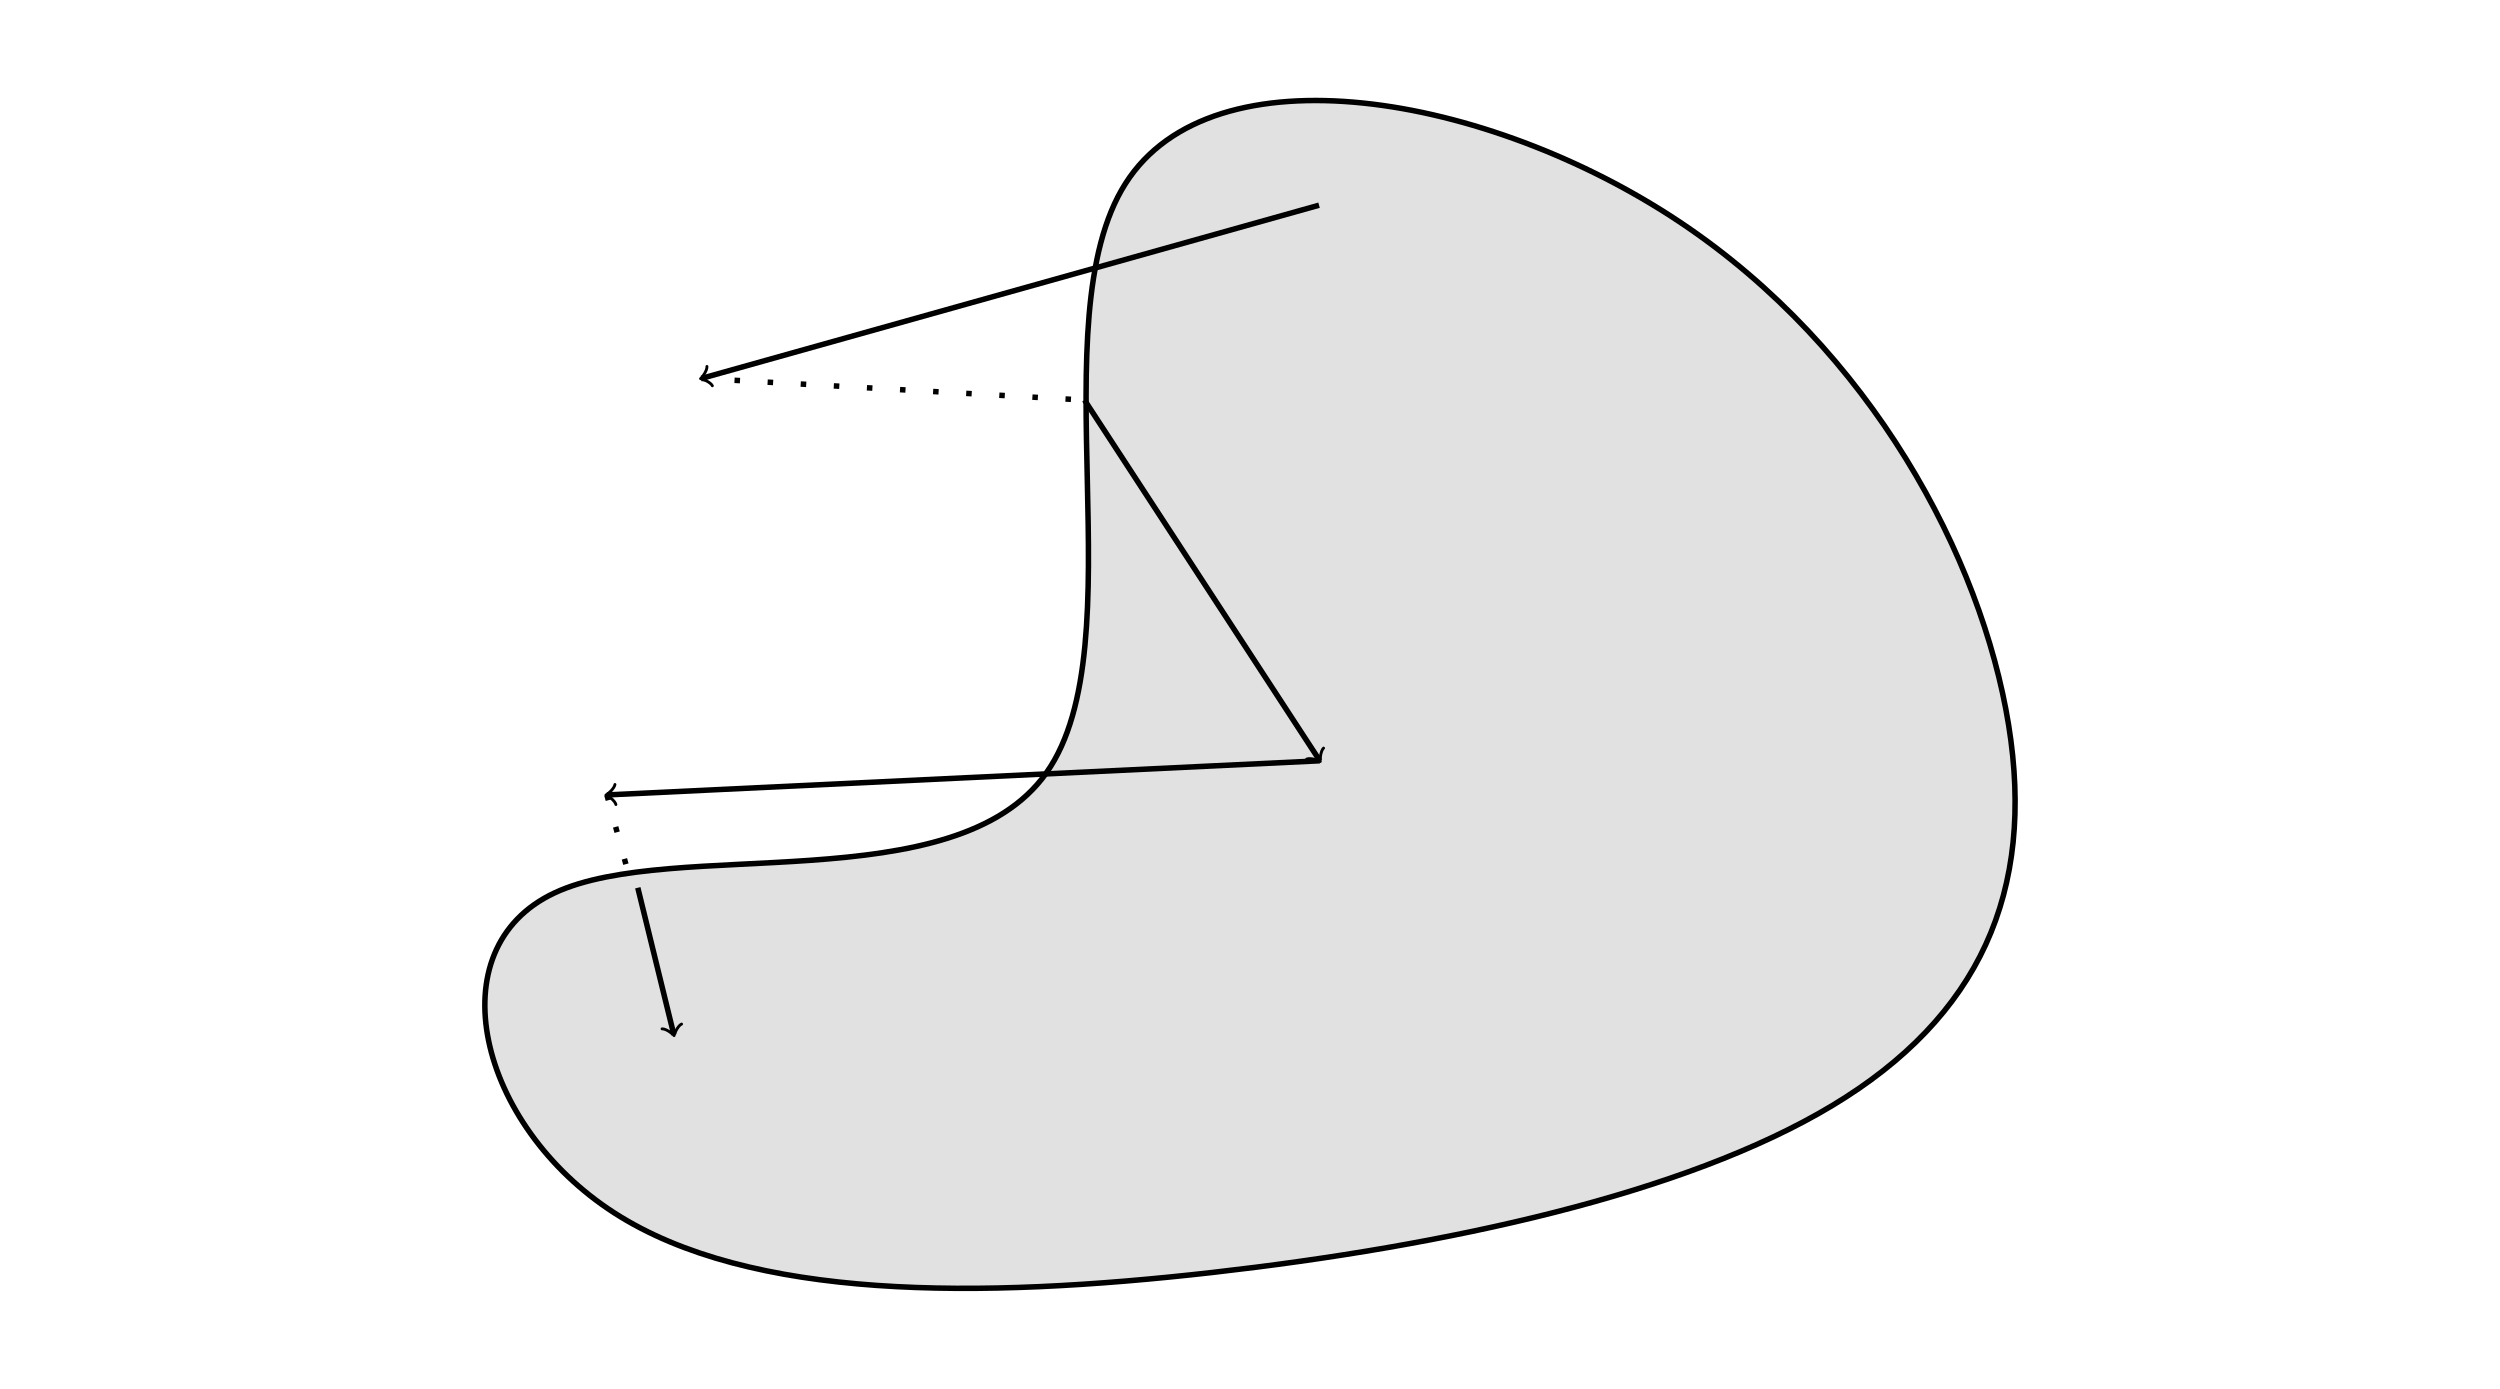 <?xml version="1.0" encoding="UTF-8" standalone="no"?>
<!-- Created with Inkscape (http://www.inkscape.org/) -->

<svg
   width="180pt"
   height="100pt"
   viewBox="0 0 63.5 35.278"
   version="1.1"
   id="svg1"
   sodipodi:docname="projected-gradient-descent.svg"
   inkscape:version="1.3.2 (091e20e, 2023-11-25)"
   xmlns:inkscape="http://www.inkscape.org/namespaces/inkscape"
   xmlns:sodipodi="http://sodipodi.sourceforge.net/DTD/sodipodi-0.dtd"
   xmlns="http://www.w3.org/2000/svg"
   xmlns:svg="http://www.w3.org/2000/svg"
   xmlns:rdf="http://www.w3.org/1999/02/22-rdf-syntax-ns#"
   xmlns:cc="http://creativecommons.org/ns#"
   xmlns:dc="http://purl.org/dc/elements/1.1/">
  <title
     id="title1">Main figure</title>
  <sodipodi:namedview
     id="namedview1"
     pagecolor="#ffffff"
     bordercolor="#000000"
     borderopacity="0.25"
     inkscape:showpageshadow="false"
     inkscape:pageopacity="0.0"
     inkscape:pagecheckerboard="0"
     inkscape:deskcolor="#d1d1d1"
     inkscape:document-units="mm"
     inkscape:zoom="2.3398413"
     inkscape:cx="94.45085"
     inkscape:cy="128.85489"
     inkscape:window-width="1792"
     inkscape:window-height="1067"
     inkscape:window-x="0"
     inkscape:window-y="25"
     inkscape:window-maximized="0"
     inkscape:current-layer="layer1"
     borderlayer="false" />
  <defs
     id="defs1">
    <inkscape:path-effect
       effect="bspline"
       id="path-effect9"
       is_visible="true"
       lpeversion="1.3"
       weight="33.333"
       steps="2"
       helper_size="0"
       apply_no_weight="true"
       apply_with_weight="true"
       only_selected="false"
       uniform="false" />
    <inkscape:path-effect
       effect="bspline"
       id="path-effect8"
       is_visible="true"
       lpeversion="1.3"
       weight="33.333"
       steps="2"
       helper_size="0"
       apply_no_weight="true"
       apply_with_weight="true"
       only_selected="false"
       uniform="false" />
    <inkscape:path-effect
       effect="bspline"
       id="path-effect7"
       is_visible="true"
       lpeversion="1.3"
       weight="33.333"
       steps="2"
       helper_size="0"
       apply_no_weight="true"
       apply_with_weight="true"
       only_selected="false"
       uniform="false" />
    <inkscape:path-effect
       effect="bspline"
       id="path-effect6"
       is_visible="true"
       lpeversion="1.3"
       weight="33.333"
       steps="2"
       helper_size="0"
       apply_no_weight="true"
       apply_with_weight="true"
       only_selected="false"
       uniform="false" />
    <inkscape:path-effect
       effect="bspline"
       id="path-effect5"
       is_visible="true"
       lpeversion="1.3"
       weight="33.333"
       steps="2"
       helper_size="0"
       apply_no_weight="true"
       apply_with_weight="true"
       only_selected="false"
       uniform="false" />
    <inkscape:path-effect
       effect="bspline"
       id="path-effect4"
       is_visible="true"
       lpeversion="1.3"
       weight="33.333"
       steps="2"
       helper_size="0"
       apply_no_weight="true"
       apply_with_weight="true"
       only_selected="false"
       uniform="false" />
    <inkscape:path-effect
       effect="bspline"
       id="path-effect3"
       is_visible="true"
       lpeversion="1.3"
       weight="33.333"
       steps="2"
       helper_size="0"
       apply_no_weight="true"
       apply_with_weight="true"
       only_selected="false"
       uniform="false" />
    <inkscape:path-effect
       effect="bspline"
       id="path-effect2"
       is_visible="true"
       lpeversion="1.3"
       weight="33.333"
       steps="2"
       helper_size="0"
       apply_no_weight="true"
       apply_with_weight="true"
       only_selected="false"
       uniform="false" />
    <inkscape:path-effect
       effect="bspline"
       id="path-effect1"
       is_visible="true"
       lpeversion="1.3"
       weight="33.333"
       steps="2"
       helper_size="0"
       apply_no_weight="true"
       apply_with_weight="true"
       only_selected="false"
       uniform="false" />
    <linearGradient
       id="swatch17"
       inkscape:swatch="solid"
       inkscape:label="cosmic cobalt"
       inkscape:pinned="true">
      <stop
         style="stop-color:#332288;stop-opacity:1;"
         offset="0"
         id="stop17" />
    </linearGradient>
    <linearGradient
       id="swatch16"
       inkscape:swatch="solid"
       inkscape:label="dark raspberry"
       inkscape:pinned="true">
      <stop
         style="stop-color:#882255;stop-opacity:1;"
         offset="0"
         id="stop16" />
    </linearGradient>
    <linearGradient
       id="swatch15"
       inkscape:swatch="solid"
       inkscape:label="la salle green"
       inkscape:pinned="true">
      <stop
         style="stop-color:#117733;stop-opacity:1;"
         offset="0"
         id="stop15" />
    </linearGradient>
    <linearGradient
       id="swatch14"
       inkscape:swatch="solid"
       inkscape:label="blue"
       inkscape:pinned="true">
      <stop
         style="stop-color:#aa4499;stop-opacity:1;"
         offset="0"
         id="stop14" />
    </linearGradient>
    <linearGradient
       id="swatch13"
       inkscape:swatch="solid"
       inkscape:label="keppel"
       inkscape:pinned="true">
      <stop
         style="stop-color:#44aa99;stop-opacity:1;"
         offset="0"
         id="stop13" />
    </linearGradient>
    <linearGradient
       id="swatch12"
       inkscape:swatch="solid"
       inkscape:label="cinnamon satin"
       inkscape:pinned="true">
      <stop
         style="stop-color:#cc6677;stop-opacity:1;"
         offset="0"
         id="stop12" />
    </linearGradient>
    <linearGradient
       id="swatch11"
       inkscape:swatch="solid"
       inkscape:label="baby blue"
       inkscape:pinned="true">
      <stop
         style="stop-color:#88ccee;stop-opacity:1;"
         offset="0"
         id="stop11" />
    </linearGradient>
    <linearGradient
       id="swatch10"
       inkscape:swatch="solid"
       inkscape:label="straw"
       inkscape:pinned="true">
      <stop
         style="stop-color:#ddcc77;stop-opacity:1;"
         offset="0"
         id="stop10" />
    </linearGradient>
    <linearGradient
       id="swatch9"
       inkscape:label="reddish purple"
       inkscape:pinned="true">
      <stop
         style="stop-color:#cc79a7;stop-opacity:0.2;"
         offset="0"
         id="stop9" />
    </linearGradient>
    <linearGradient
       id="swatch8"
       inkscape:label="vermillion"
       inkscape:pinned="true">
      <stop
         style="stop-color:#d55e00;stop-opacity:0.2;"
         offset="0"
         id="stop8" />
    </linearGradient>
    <linearGradient
       id="swatch7"
       inkscape:label="blue"
       inkscape:pinned="true">
      <stop
         style="stop-color:#0072b2;stop-opacity:0.2;"
         offset="0"
         id="stop7" />
    </linearGradient>
    <linearGradient
       id="swatch6"
       inkscape:label="yellow"
       inkscape:pinned="true">
      <stop
         style="stop-color:#f0e442;stop-opacity:0.26;"
         offset="0"
         id="stop6" />
    </linearGradient>
    <linearGradient
       id="swatch5"
       inkscape:label="bluish green"
       inkscape:pinned="true">
      <stop
         style="stop-color:#009e73;stop-opacity:0.2;"
         offset="0"
         id="stop5" />
    </linearGradient>
    <linearGradient
       id="swatch4"
       inkscape:label="sky blue"
       inkscape:pinned="true">
      <stop
         style="stop-color:#56b4e9;stop-opacity:0.2;"
         offset="0"
         id="stop4" />
    </linearGradient>
    <linearGradient
       id="swatch3"
       inkscape:label="orange"
       inkscape:pinned="true">
      <stop
         style="stop-color:#e69f00;stop-opacity:0.2;"
         offset="0"
         id="stop3" />
    </linearGradient>
    <linearGradient
       id="swatch2"
       inkscape:swatch="solid"
       inkscape:label="white"
       inkscape:pinned="true">
      <stop
         style="stop-color:#ffffff;stop-opacity:1;"
         offset="0"
         id="stop2" />
    </linearGradient>
    <linearGradient
       id="swatch1"
       inkscape:swatch="solid"
       inkscape:label="black"
       inkscape:pinned="true"
       gradientTransform="matrix(0.661,0,0,0.661,0.025,6.638)">
      <stop
         style="stop-color:#000000;stop-opacity:1;"
         offset="0"
         id="stop1" />
    </linearGradient>
    <marker
       id="tikz-arrow-0.53080004"
       orient="auto-start-reverse"
       refX="0.45"
       refY="0"
       markerWidth="0.911"
       markerHeight="1.69">
      <g
         transform="scale(2.154)"
         id="g1">
        <path
           style="fill:none;stroke:#000000;stroke-width:0.6;stroke-linecap:round;stroke-linejoin:round;stroke-miterlimit:10;stroke-dasharray:none;stroke-opacity:1"
           d="M -1.554,2.072 C -1.425,1.295 0,0.13 0.389,0 0,-0.13 -1.425,-1.295 -1.554,-2.072"
           inkscape:connector-curvature="0"
           id="path1-9" />
      </g>
    </marker>
    <marker
       id="tikz-arrow-0.53080004-9"
       orient="auto-start-reverse"
       refX="0.45"
       refY="0"
       markerWidth="0.911"
       markerHeight="1.69">
      <g
         transform="scale(2.154)"
         id="g1-9">
        <path
           style="fill:none;stroke:#000000;stroke-width:0.6;stroke-linecap:round;stroke-linejoin:round;stroke-miterlimit:10;stroke-dasharray:none;stroke-opacity:1"
           d="M -1.554,2.072 C -1.425,1.295 0,0.13 0.389,0 0,-0.13 -1.425,-1.295 -1.554,-2.072"
           inkscape:connector-curvature="0"
           id="path1-1" />
      </g>
    </marker>
    <marker
       id="tikz-arrow-0.53080004-6"
       orient="auto-start-reverse"
       refX="0.45"
       refY="0"
       markerWidth="0.911"
       markerHeight="1.69">
      <g
         transform="scale(2.154)"
         id="g1-0">
        <path
           style="fill:none;stroke:#000000;stroke-width:0.6;stroke-linecap:round;stroke-linejoin:round;stroke-miterlimit:10;stroke-dasharray:none;stroke-opacity:1"
           d="M -1.554,2.072 C -1.425,1.295 0,0.13 0.389,0 0,-0.13 -1.425,-1.295 -1.554,-2.072"
           inkscape:connector-curvature="0"
           id="path1-3" />
      </g>
    </marker>
    <marker
       id="tikz-arrow-0.53080004-3"
       orient="auto-start-reverse"
       refX="0.45"
       refY="0"
       markerWidth="0.911"
       markerHeight="1.69">
      <g
         transform="scale(2.154)"
         id="g1-8">
        <path
           style="fill:none;stroke:#000000;stroke-width:0.6;stroke-linecap:round;stroke-linejoin:round;stroke-miterlimit:10;stroke-dasharray:none;stroke-opacity:1"
           d="M -1.554,2.072 C -1.425,1.295 0,0.13 0.389,0 0,-0.13 -1.425,-1.295 -1.554,-2.072"
           inkscape:connector-curvature="0"
           id="path1-15" />
      </g>
    </marker>
    <marker
       id="tikz-arrow-0.53080004-91"
       orient="auto-start-reverse"
       refX="0.45"
       refY="0"
       markerWidth="0.911"
       markerHeight="1.69">
      <g
         transform="scale(2.154)"
         id="g1-7">
        <path
           style="fill:none;stroke:#000000;stroke-width:0.6;stroke-linecap:round;stroke-linejoin:round;stroke-miterlimit:10;stroke-dasharray:none;stroke-opacity:1"
           d="M -1.554,2.072 C -1.425,1.295 0,0.13 0.389,0 0,-0.13 -1.425,-1.295 -1.554,-2.072"
           inkscape:connector-curvature="0"
           id="path1-5" />
      </g>
    </marker>
    <marker
       id="tikz-arrow-0.53080004-66"
       orient="auto-start-reverse"
       refX="0.45"
       refY="0"
       markerWidth="0.911"
       markerHeight="1.69">
      <g
         transform="scale(2.154)"
         id="g1-78">
        <path
           style="fill:none;stroke:#000000;stroke-width:0.6;stroke-linecap:round;stroke-linejoin:round;stroke-miterlimit:10;stroke-dasharray:none;stroke-opacity:1"
           d="M -1.554,2.072 C -1.425,1.295 0,0.13 0.389,0 0,-0.13 -1.425,-1.295 -1.554,-2.072"
           inkscape:connector-curvature="0"
           id="path1-4" />
      </g>
    </marker>
    <marker
       id="tikz-arrow-0.53080004-4"
       orient="auto-start-reverse"
       refX="0.45"
       refY="0"
       markerWidth="0.911"
       markerHeight="1.69">
      <g
         transform="scale(2.154)"
         id="g1-91">
        <path
           style="fill:none;stroke:#000000;stroke-width:0.6;stroke-linecap:round;stroke-linejoin:round;stroke-miterlimit:10;stroke-dasharray:none;stroke-opacity:1"
           d="M -1.554,2.072 C -1.425,1.295 0,0.13 0.389,0 0,-0.13 -1.425,-1.295 -1.554,-2.072"
           inkscape:connector-curvature="0"
           id="path1-55" />
      </g>
    </marker>
    <marker
       id="tikz-arrow-0.53080004-8"
       orient="auto-start-reverse"
       refX="0.45"
       refY="0"
       markerWidth="0.911"
       markerHeight="1.69">
      <g
         transform="scale(2.154)"
         id="g1-5">
        <path
           style="fill:none;stroke:#000000;stroke-width:0.6;stroke-linecap:round;stroke-linejoin:round;stroke-miterlimit:10;stroke-dasharray:none;stroke-opacity:1"
           d="M -1.554,2.072 C -1.425,1.295 0,0.13 0.389,0 0,-0.13 -1.425,-1.295 -1.554,-2.072"
           inkscape:connector-curvature="0"
           id="path1-8" />
      </g>
    </marker>
    <marker
       id="tikz-arrow-0.53080004-1"
       orient="auto-start-reverse"
       refX="0.45"
       refY="0"
       markerWidth="0.911"
       markerHeight="1.69">
      <g
         transform="scale(2.154)"
         id="g1-1">
        <path
           style="fill:none;stroke:#000000;stroke-width:0.6;stroke-linecap:round;stroke-linejoin:round;stroke-miterlimit:10;stroke-dasharray:none;stroke-opacity:1"
           d="M -1.554,2.072 C -1.425,1.295 0,0.13 0.389,0 0,-0.13 -1.425,-1.295 -1.554,-2.072"
           inkscape:connector-curvature="0"
           id="path1-0" />
      </g>
    </marker>
    <marker
       id="tikz-arrow-0.53080004-7"
       orient="auto-start-reverse"
       refX="0.45"
       refY="0"
       markerWidth="0.911"
       markerHeight="1.69">
      <g
         transform="scale(2.154)"
         id="g1-6">
        <path
           style="fill:none;stroke:#000000;stroke-width:0.6;stroke-linecap:round;stroke-linejoin:round;stroke-miterlimit:10;stroke-dasharray:none;stroke-opacity:1"
           d="M -1.554,2.072 C -1.425,1.295 0,0.13 0.389,0 0,-0.13 -1.425,-1.295 -1.554,-2.072"
           inkscape:connector-curvature="0"
           id="path1-00" />
      </g>
    </marker>
    <marker
       id="tikz-arrow-0.53080004-62"
       orient="auto-start-reverse"
       refX="0.45"
       refY="0"
       markerWidth="0.911"
       markerHeight="1.69">
      <g
         transform="scale(2.154)"
         id="g1-85">
        <path
           style="fill:none;stroke:#000000;stroke-width:0.6;stroke-linecap:round;stroke-linejoin:round;stroke-miterlimit:10;stroke-dasharray:none;stroke-opacity:1"
           d="M -1.554,2.072 C -1.425,1.295 0,0.13 0.389,0 0,-0.13 -1.425,-1.295 -1.554,-2.072"
           inkscape:connector-curvature="0"
           id="path1-94" />
      </g>
    </marker>
    <marker
       id="tikz-arrow-0.53080004-0"
       orient="auto-start-reverse"
       refX="0.45"
       refY="0"
       markerWidth="0.911"
       markerHeight="1.69">
      <g
         transform="scale(2.154)"
         id="g1-56">
        <path
           style="fill:none;stroke:#000000;stroke-width:0.6;stroke-linecap:round;stroke-linejoin:round;stroke-miterlimit:10;stroke-dasharray:none;stroke-opacity:1"
           d="M -1.554,2.072 C -1.425,1.295 0,0.13 0.389,0 0,-0.13 -1.425,-1.295 -1.554,-2.072"
           inkscape:connector-curvature="0"
           id="path1-36" />
      </g>
    </marker>
    <marker
       id="tikz-arrow-1.0616001"
       orient="auto-start-reverse"
       refX="0.4"
       refY="0"
       markerWidth="0.911"
       markerHeight="1.69">
      <g
         transform="scale(1.343)"
         id="g1-4">
        <path
           style="fill:none;stroke:#000000;stroke-width:0.6;stroke-linecap:round;stroke-linejoin:round;stroke-miterlimit:10;stroke-dasharray:none;stroke-opacity:1"
           d="M -1.554,2.072 C -1.425,1.295 0,0.13 0.389,0 0,-0.13 -1.425,-1.295 -1.554,-2.072"
           inkscape:connector-curvature="0"
           id="path1-6" />
      </g>
    </marker>
    <marker
       id="tikz-arrow-1.0616001-4"
       orient="auto-start-reverse"
       refX="0.4"
       refY="0"
       markerWidth="0.911"
       markerHeight="1.69">
      <g
         transform="scale(1.343)"
         id="g1-3">
        <path
           style="fill:none;stroke:#000000;stroke-width:0.6;stroke-linecap:round;stroke-linejoin:round;stroke-miterlimit:10;stroke-dasharray:none;stroke-opacity:1"
           d="M -1.554,2.072 C -1.425,1.295 0,0.13 0.389,0 0,-0.13 -1.425,-1.295 -1.554,-2.072"
           inkscape:connector-curvature="0"
           id="path1-84" />
      </g>
    </marker>
    <marker
       id="tikz-arrow-0.53080004-93"
       orient="auto-start-reverse"
       refX="0.45"
       refY="0"
       markerWidth="0.911"
       markerHeight="1.69">
      <g
         transform="scale(2.154)"
         id="g1-75">
        <path
           style="fill:none;stroke:#000000;stroke-width:0.6;stroke-linecap:round;stroke-linejoin:round;stroke-miterlimit:10;stroke-dasharray:none;stroke-opacity:1"
           d="M -1.554,2.072 C -1.425,1.295 0,0.13 0.389,0 0,-0.13 -1.425,-1.295 -1.554,-2.072"
           inkscape:connector-curvature="0"
           id="path1-7" />
      </g>
    </marker>
    <marker
       id="tikz-arrow-0.53080004-75"
       orient="auto-start-reverse"
       refX="0.45"
       refY="0"
       markerWidth="0.911"
       markerHeight="1.69">
      <g
         transform="scale(2.154)"
         id="g1-65">
        <path
           style="fill:none;stroke:#000000;stroke-width:0.6;stroke-linecap:round;stroke-linejoin:round;stroke-miterlimit:10;stroke-dasharray:none;stroke-opacity:1"
           d="M -1.554,2.072 C -1.425,1.295 0,0.13 0.389,0 0,-0.13 -1.425,-1.295 -1.554,-2.072"
           inkscape:connector-curvature="0"
           id="path1-30" />
      </g>
    </marker>
    <marker
       id="tikz-arrow-0.53080004-5"
       orient="auto-start-reverse"
       refX="0.45"
       refY="0"
       markerWidth="0.911"
       markerHeight="1.69">
      <g
         transform="scale(2.154)"
         id="g1-55">
        <path
           style="fill:none;stroke:#000000;stroke-width:0.6;stroke-linecap:round;stroke-linejoin:round;stroke-miterlimit:10;stroke-dasharray:none;stroke-opacity:1"
           d="M -1.554,2.072 C -1.425,1.295 0,0.13 0.389,0 0,-0.13 -1.425,-1.295 -1.554,-2.072"
           inkscape:connector-curvature="0"
           id="path1-42" />
      </g>
    </marker>
    <marker
       id="tikz-arrow-0.53080004-2"
       orient="auto-start-reverse"
       refX="0.45"
       refY="0"
       markerWidth="0.911"
       markerHeight="1.69">
      <g
         transform="scale(2.154)"
         id="g1-45">
        <path
           style="fill:none;stroke:#000000;stroke-width:0.6;stroke-linecap:round;stroke-linejoin:round;stroke-miterlimit:10;stroke-dasharray:none;stroke-opacity:1"
           d="M -1.554,2.072 C -1.425,1.295 0,0.13 0.389,0 0,-0.13 -1.425,-1.295 -1.554,-2.072"
           inkscape:connector-curvature="0"
           id="path1-86" />
      </g>
    </marker>
    <marker
       id="tikz-arrow-1.5924001"
       orient="auto-start-reverse"
       refX="0.2"
       refY="0"
       markerWidth="0.911"
       markerHeight="1.69">
      <g
         transform="scale(1.073)"
         id="g1-13">
        <path
           style="fill:none;stroke:#000000;stroke-width:0.6;stroke-linecap:round;stroke-linejoin:round;stroke-miterlimit:10;stroke-dasharray:none;stroke-opacity:1"
           d="M -1.554,2.072 C -1.425,1.295 0,0.13 0.389,0 0,-0.13 -1.425,-1.295 -1.554,-2.072"
           inkscape:connector-curvature="0"
           id="path1-97" />
      </g>
    </marker>
    <marker
       id="tikz-arrow-1.5924001-5"
       orient="auto-start-reverse"
       refX="0.2"
       refY="0"
       markerWidth="0.911"
       markerHeight="1.69">
      <g
         transform="scale(1.073)"
         id="g1-02">
        <path
           style="fill:none;stroke:#000000;stroke-width:0.6;stroke-linecap:round;stroke-linejoin:round;stroke-miterlimit:10;stroke-dasharray:none;stroke-opacity:1"
           d="M -1.554,2.072 C -1.425,1.295 0,0.13 0.389,0 0,-0.13 -1.425,-1.295 -1.554,-2.072"
           inkscape:connector-curvature="0"
           id="path1-18" />
      </g>
    </marker>
    <marker
       id="tikz-arrow-0.53080004-55"
       orient="auto-start-reverse"
       refX="0.45"
       refY="0"
       markerWidth="0.911"
       markerHeight="1.69">
      <g
         transform="scale(2.154)"
         id="g1-856">
        <path
           style="fill:none;stroke:#000000;stroke-width:0.6;stroke-linecap:round;stroke-linejoin:round;stroke-miterlimit:10;stroke-dasharray:none;stroke-opacity:1"
           d="M -1.554,2.072 C -1.425,1.295 0,0.13 0.389,0 0,-0.13 -1.425,-1.295 -1.554,-2.072"
           inkscape:connector-curvature="0"
           id="path1-79" />
      </g>
    </marker>
  </defs>
  <g
     inkscape:label="Layer 1"
     inkscape:groupmode="layer"
     id="layer1">
    <path
       style="font-variation-settings:normal;opacity:1;vector-effect:none;fill:#000000;fill-opacity:0.12;stroke:#000000;stroke-width:0.14;stroke-linecap:butt;stroke-linejoin:miter;stroke-miterlimit:4;stroke-dasharray:none;stroke-dashoffset:0;stroke-opacity:1;-inkscape-stroke:none;marker-start:none;marker-end:none;stop-color:#000000;stop-opacity:1"
       d="m 24.133,31.761 c 2.313,-3.277 -0.213,-11.474 2.008,-14.966 2.22,-3.492 9.187,-2.28 14.068,0.971 4.881,3.251 7.676,8.539 8.362,12.777 0.685,4.238 -0.739,7.425 -4.483,9.675 -3.743,2.25 -9.805,3.563 -15.741,4.237 -5.936,0.674 -11.744,0.708 -15.195,-1.516 -3.451,-2.224 -4.544,-6.706 -1.514,-8.125 3.03,-1.419 10.182,0.225 12.495,-3.052 z"
       id="path1"
       inkscape:path-effect="#path-effect1"
       inkscape:original-d="M 28.97258,36.681664 C 26.446592,28.484517 23.920654,20.28753 21.394617,12.09022 c 6.966934,1.212485 13.933453,2.424898 20.900388,3.637384 2.795453,5.288834 5.590739,10.57735 8.386193,15.866185 -1.424683,3.186959 -2.849279,6.373726 -4.273961,9.560685 -6.062257,1.312997 -12.12415,2.625914 -18.186406,3.93891 -5.808833,0.03448 -11.617319,0.06897 -17.426152,0.103453 C 9.7016925,40.714469 8.6087713,36.23237 7.515784,31.75 c 7.15241,1.643921 14.304531,3.287776 21.456796,4.931664 z"
       sodipodi:nodetypes="ccccccccc"
       transform="translate(2.447,-12.134)" />
    <path
       style="font-variation-settings:normal;opacity:1;vector-effect:none;fill:none;fill-opacity:1;stroke:#000000;stroke-width:0.14;stroke-linecap:butt;stroke-linejoin:miter;stroke-miterlimit:4;stroke-dasharray:none;stroke-dashoffset:0;stroke-opacity:1;-inkscape-stroke:none;marker-start:none;marker-end:url(#tikz-arrow-0.53080004);stop-color:#000000;stop-opacity:1"
       d="m 31.057,17.346 c -5.229,1.467 -10.459,2.934 -15.688,4.4"
       id="path3"
       inkscape:path-effect="#path-effect4"
       inkscape:original-d="m 31.056995,17.346001 c -5.22931,1.466757 -10.458619,2.933514 -15.687928,4.400272"
       transform="translate(2.447,-12.134)" />
    <path
       style="font-variation-settings:normal;opacity:1;vector-effect:none;fill:none;fill-opacity:1;stroke:#000000;stroke-width:0.14;stroke-linecap:butt;stroke-linejoin:miter;stroke-miterlimit:4;stroke-dasharray:0.14, 0.702;stroke-dashoffset:0;stroke-opacity:1;-inkscape-stroke:none;marker-start:none;marker-end:none;stop-color:#000000;stop-opacity:1"
       d="m 15.369,21.746 c 3.244,0.183 6.487,0.367 9.731,0.55"
       id="path4"
       inkscape:path-effect="#path-effect5"
       inkscape:original-d="m 15.369067,21.746273 c 3.243708,0.183386 6.487416,0.366772 9.731125,0.550158"
       transform="translate(2.447,-12.134)" />
    <path
       style="font-variation-settings:normal;opacity:1;vector-effect:none;fill:none;fill-opacity:1;stroke:#000000;stroke-width:0.14;stroke-linecap:butt;stroke-linejoin:miter;stroke-miterlimit:4;stroke-dasharray:none;stroke-dashoffset:0;stroke-opacity:1;-inkscape-stroke:none;marker-start:none;marker-end:url(#tikz-arrow-0.53080004);stop-color:#000000;stop-opacity:1"
       d="m 25.1,22.296 c 1.992,3.054 3.984,6.107 5.976,9.161"
       id="path5"
       inkscape:path-effect="#path-effect6"
       inkscape:original-d="m 25.100192,22.296431 c 1.991922,3.053717 3.983844,6.107435 5.975767,9.161154"
       sodipodi:nodetypes="cc"
       transform="translate(2.447,-12.134)" />
    <path
       style="font-variation-settings:normal;opacity:1;vector-effect:none;fill:none;fill-opacity:1;stroke:#000000;stroke-width:0.14;stroke-linecap:butt;stroke-linejoin:miter;stroke-miterlimit:4;stroke-dasharray:none;stroke-dashoffset:0;stroke-opacity:1;-inkscape-stroke:none;marker-start:none;marker-end:url(#tikz-arrow-0.53080004);stop-color:#000000;stop-opacity:1"
       d="M 31.076,31.458 C 25.04,31.747 19.004,32.036 12.968,32.325"
       id="path6"
       inkscape:path-effect="#path-effect7"
       inkscape:original-d="M 31.075959,31.457585 C 25.03992,31.746649 19.003883,32.035713 12.967844,32.324777"
       sodipodi:nodetypes="cc"
       transform="translate(2.447,-12.134)" />
    <path
       style="font-variation-settings:normal;opacity:1;vector-effect:none;fill:none;fill-opacity:1;stroke:#000000;stroke-width:0.14;stroke-linecap:butt;stroke-linejoin:miter;stroke-miterlimit:4;stroke-dasharray:0.14, 0.702;stroke-dashoffset:0;stroke-opacity:1;-inkscape-stroke:none;marker-start:none;marker-end:none;stop-color:#000000;stop-opacity:1"
       d="m 12.968,32.325 c 0.215,0.784 0.43,1.569 0.645,2.353"
       id="path7"
       inkscape:path-effect="#path-effect8"
       inkscape:original-d="m 12.967844,32.324777 c 0.215097,0.784445 0.430195,1.568892 0.645292,2.35334"
       sodipodi:nodetypes="cc"
       transform="translate(2.447,-12.134)" />
    <path
       style="font-variation-settings:normal;opacity:1;vector-effect:none;fill:none;fill-opacity:1;stroke:#000000;stroke-width:0.14;stroke-linecap:butt;stroke-linejoin:miter;stroke-miterlimit:4;stroke-dasharray:none;stroke-dashoffset:0;stroke-opacity:1;-inkscape-stroke:none;marker-start:none;marker-end:url(#tikz-arrow-0.53080004);stop-color:#000000;stop-opacity:1"
       d="m 15.752,34.325 c 0.305,1.245 0.61,2.49 0.916,3.734"
       id="path8"
       inkscape:path-effect="#path-effect9"
       inkscape:original-d="m 15.752288,34.324671 c 0.305185,1.244815 0.610371,2.489632 0.915556,3.734448"
       transform="translate(0.448,-11.776)"
       sodipodi:nodetypes="cc" />
  </g>
</svg>
